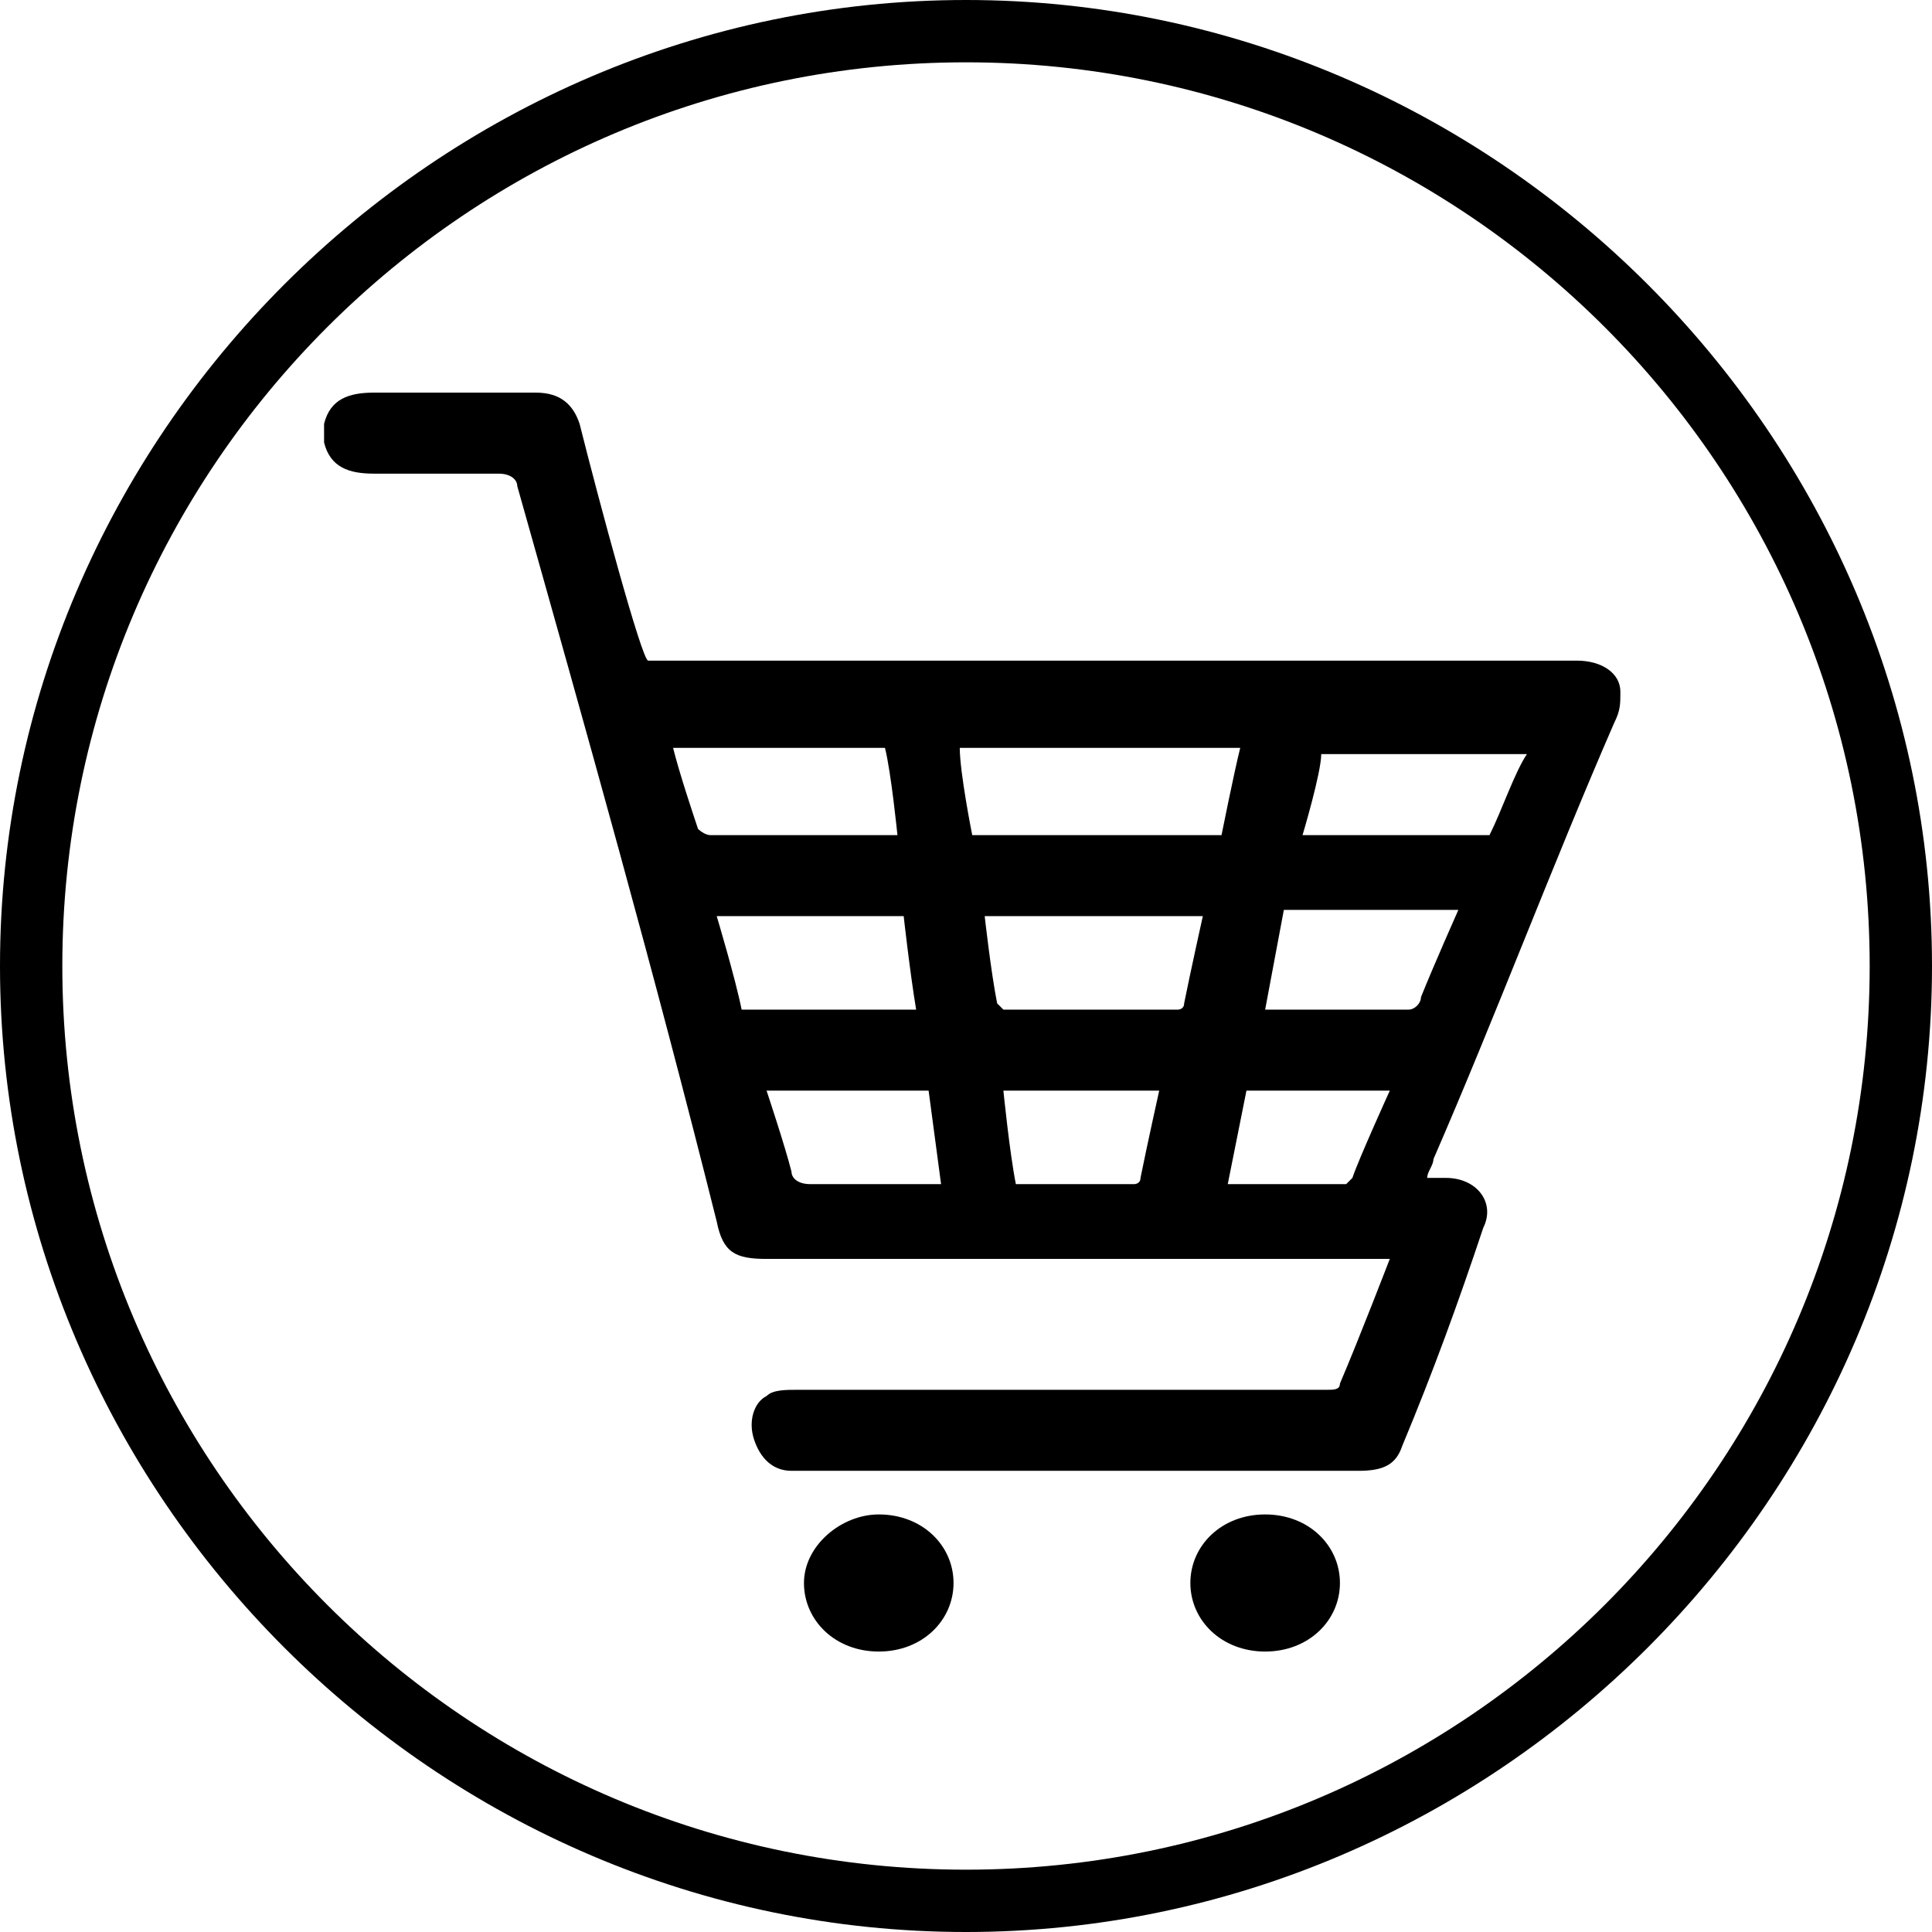<svg xmlns="http://www.w3.org/2000/svg" width="28px" height="28px" viewBox="-444.5 265.3 31 31"><path d="M-439.3,272.1c0.1-0.4,0.4-0.5,0.8-0.5c0.9,0,1.8,0,2.6,0c0.4,0,0.6,0.2,0.7,0.5c0.3,1.2,1,3.8,1.1,3.8 c0.6,0,10.6,0,14.9,0c0.4,0,0.7,0.2,0.7,0.5c0,0.2,0,0.3-0.1,0.5c-1,2.3-1.9,4.7-2.9,7c0,0.1-0.1,0.2-0.1,0.3c0.1,0,0.2,0,0.3,0 c0.5,0,0.8,0.4,0.6,0.8c-0.4,1.2-0.8,2.3-1.3,3.5c-0.1,0.3-0.3,0.4-0.7,0.4c-2.3,0-8.3,0-9.1,0c-0.3,0-0.5-0.2-0.6-0.5 c-0.1-0.3,0-0.6,0.2-0.7c0.1-0.1,0.3-0.1,0.5-0.1c2,0,7.7,0,8.5,0c0.1,0,0.2,0,0.2-0.1c0.3-0.7,0.8-2,0.8-2s-6.7,0-10,0 c-0.5,0-0.7-0.1-0.8-0.6c-1-4-2.1-7.9-3.2-11.8c0-0.1-0.1-0.2-0.3-0.2c-0.7,0-1.3,0-2,0c-0.4,0-0.7-0.1-0.8-0.5 C-439.3,272.4-439.3,272.2-439.3,272.1z M-428.7,280c0,0,0.1,0.9,0.2,1.4c0,0,0.1,0.1,0.1,0.1c0.9,0,1.8,0,2.8,0c0,0,0.1,0,0.1-0.1 c0.1-0.5,0.3-1.4,0.3-1.4H-428.7z M-429.8,281.5c-0.1-0.6-0.2-1.5-0.2-1.5h-3c0,0,0.3,1,0.4,1.5 C-431.7,281.5-430.8,281.5-429.8,281.5z M-424.9,278.7c0,0,0.2-1,0.3-1.4c-1.5,0-3,0-4.5,0c0,0.4,0.2,1.4,0.2,1.4H-424.9z M-424.2,281.5h2.3c0.1,0,0.2-0.1,0.2-0.2c0.2-0.5,0.6-1.4,0.6-1.4h-2.8L-424.2,281.5z M-430.1,278.7c0,0-0.1-1-0.2-1.4 c-1.1,0-2.3,0-3.4,0c0.1,0.4,0.3,1,0.4,1.3c0,0,0.1,0.1,0.2,0.1C-432.2,278.7-430.1,278.7-430.1,278.7z M-423.6,278.7 c0,0,1.9,0,2.9,0c0,0,0.1,0,0.1,0c0.2-0.4,0.4-1,0.6-1.3c-1.1,0-2.2,0-3.3,0C-423.3,277.7-423.6,278.7-423.6,278.7z M-432.2,282.8 c0,0,0.3,0.9,0.4,1.3c0,0.1,0.1,0.2,0.3,0.2h2.1l-0.2-1.5H-432.2z M-428.4,282.8c0,0,0.1,1,0.2,1.5c0.7,0,1.3,0,1.9,0 c0,0,0.1,0,0.1-0.1c0.1-0.5,0.3-1.4,0.3-1.4H-428.4z M-424.5,282.8c0,0-0.2,1-0.3,1.5c0.6,0,1.3,0,1.9,0c0,0,0.1-0.1,0.1-0.1 c0.1-0.3,0.6-1.4,0.6-1.4S-424.5,282.8-424.5,282.8z"/><path d="M-430.4,289.6c0.7,0,1.2,0.5,1.2,1.1s-0.5,1.1-1.2,1.1s-1.2-0.5-1.2-1.1S-431,289.6-430.4,289.6z"/><path d="M-424.2,289.6c0.7,0,1.2,0.5,1.2,1.1s-0.5,1.1-1.2,1.1s-1.2-0.5-1.2-1.1S-424.9,289.6-424.2,289.6z"/><path d="M-429,296.3c-8.5,0-15.5-7-15.5-15.5s7-15.5,15.5-15.5s15.5,7,15.5,15.5S-420.5,296.3-429,296.3z M-429,266.3 c-8,0-14.5,6.5-14.5,14.5s6.5,14.5,14.5,14.5s14.5-6.5,14.5-14.5S-421,266.3-429,266.3z"/></svg>
